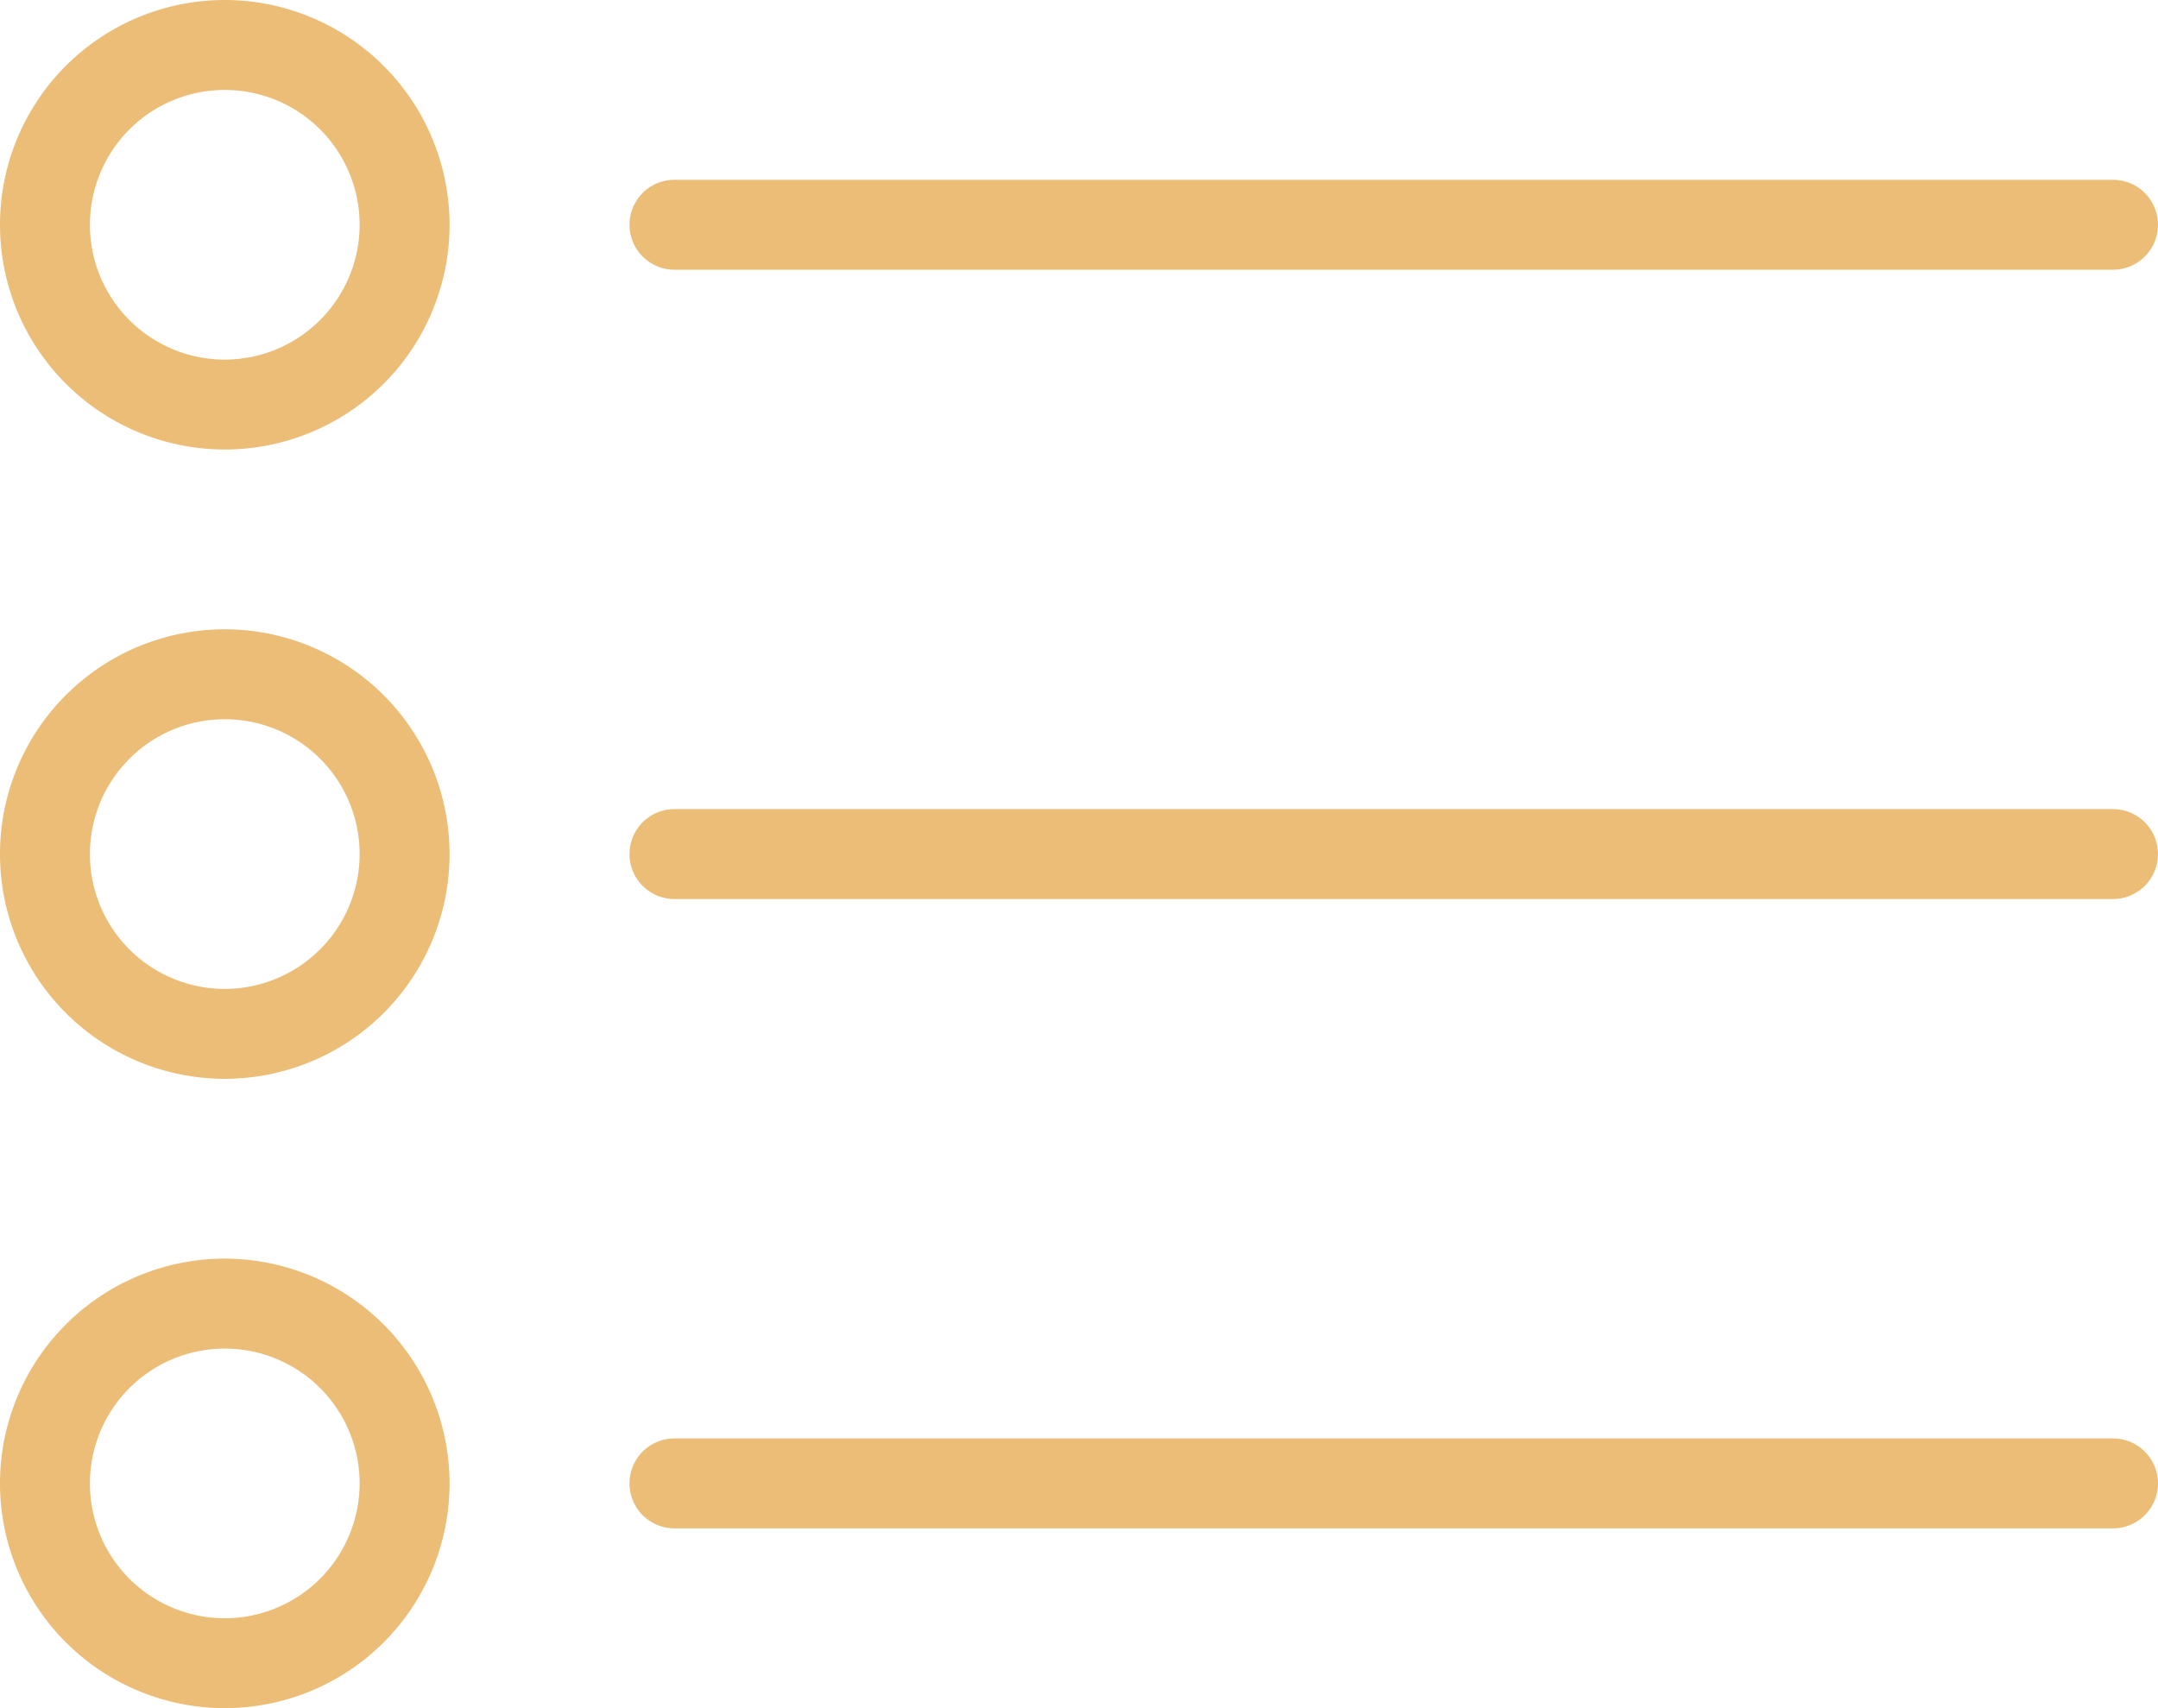 <svg id="list" xmlns="http://www.w3.org/2000/svg" width="56.854" height="45.009" viewBox="0 0 56.854 45.009">
  <g id="Group_29" data-name="Group 29" transform="translate(16.582 4.738)">
    <g id="Group_28" data-name="Group 28">
      <path id="Path_63" data-name="Path 63" d="M188.42,96h-37.9a1.184,1.184,0,1,0,0,2.369h37.9a1.184,1.184,0,0,0,0-2.369Z" transform="translate(-149.333 -96)" fill="#ebbd77"/>
    </g>
  </g>
  <g id="Group_31" data-name="Group 31" transform="translate(16.582 21.32)">
    <g id="Group_30" data-name="Group 30">
      <path id="Path_64" data-name="Path 64" d="M188.42,245.333h-37.9a1.184,1.184,0,1,0,0,2.369h37.9a1.184,1.184,0,0,0,0-2.369Z" transform="translate(-149.333 -245.333)" fill="#ebbd77"/>
    </g>
  </g>
  <g id="Group_33" data-name="Group 33" transform="translate(16.582 37.903)">
    <g id="Group_32" data-name="Group 32">
      <path id="Path_65" data-name="Path 65" d="M188.42,394.667h-37.9a1.184,1.184,0,1,0,0,2.369h37.9a1.184,1.184,0,0,0,0-2.369Z" transform="translate(-149.333 -394.667)" fill="#ebbd77"/>
    </g>
  </g>
  <g id="Group_35" data-name="Group 35" transform="translate(0 33.165)">
    <g id="Group_34" data-name="Group 34">
      <path id="Path_66" data-name="Path 66" d="M5.922,352a5.922,5.922,0,1,0,5.922,5.922A5.929,5.929,0,0,0,5.922,352Zm0,9.476a3.553,3.553,0,1,1,3.553-3.553A3.558,3.558,0,0,1,5.922,361.476Z" transform="translate(0 -352)" fill="#ebbd77"/>
    </g>
  </g>
  <g id="Group_37" data-name="Group 37" transform="translate(0 16.582)">
    <g id="Group_36" data-name="Group 36">
      <path id="Path_67" data-name="Path 67" d="M5.922,202.667a5.922,5.922,0,1,0,5.922,5.922A5.929,5.929,0,0,0,5.922,202.667Zm0,9.476a3.553,3.553,0,1,1,3.553-3.553A3.558,3.558,0,0,1,5.922,212.143Z" transform="translate(0 -202.667)" fill="#ebbd77"/>
    </g>
  </g>
  <g id="Group_39" data-name="Group 39" transform="translate(0)">
    <g id="Group_38" data-name="Group 38">
      <path id="Path_68" data-name="Path 68" d="M5.922,53.333a5.922,5.922,0,1,0,5.922,5.922A5.929,5.929,0,0,0,5.922,53.333Zm0,9.476a3.553,3.553,0,1,1,3.553-3.553A3.558,3.558,0,0,1,5.922,62.809Z" transform="translate(0 -53.333)" fill="#ebbd77"/>
    </g>
  </g>
</svg>
